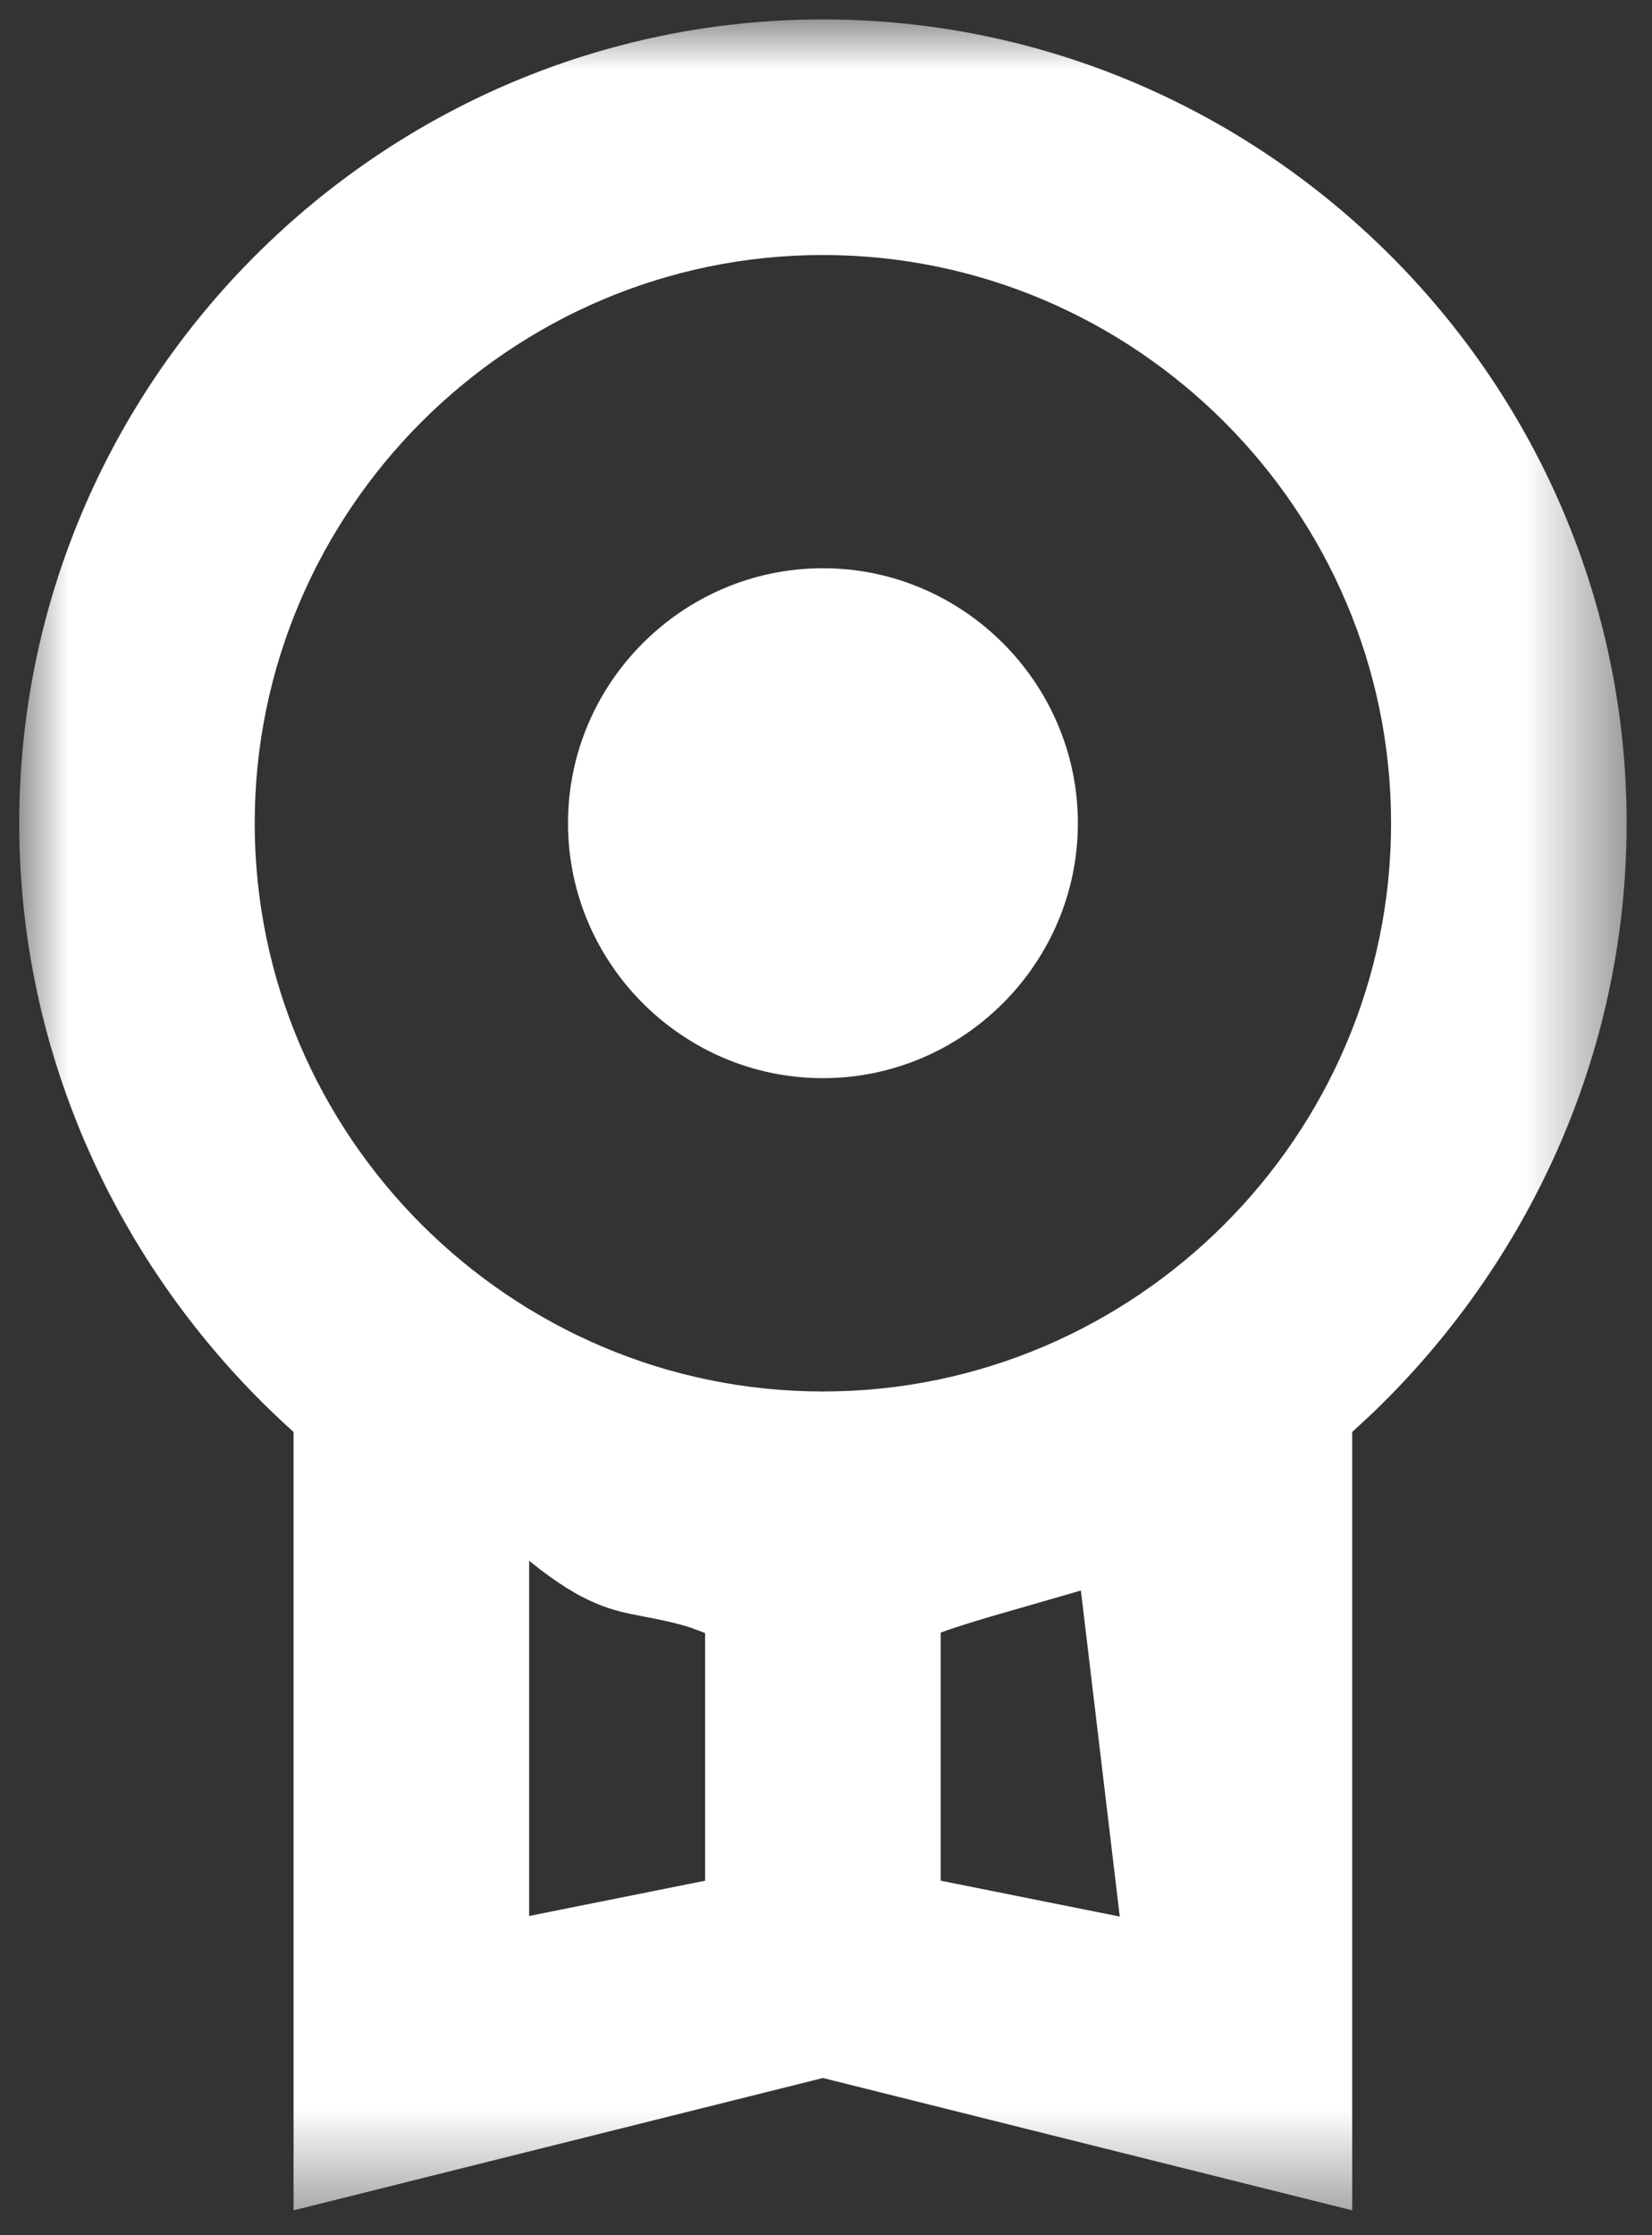<?xml version="1.0" encoding="UTF-8"?>
<svg width="17px" height="23px" viewBox="0 0 17 23" version="1.1" xmlns="http://www.w3.org/2000/svg" xmlns:xlink="http://www.w3.org/1999/xlink">
    <rect x="0" y="0" width="17" height="23" fill="#333333" stroke="none"/>
    <title>chengchang</title>
    <defs>
        <polygon id="path-1" points="16.539 0 16.539 22.6 4.54740296e-13 22.6 0 0"></polygon>
    </defs>
    <g id="页面-1" stroke="none" stroke-width="1" fill="none" fill-rule="evenodd">
        <g id="kepler-icon-new" transform="translate(-637, -299)">
            <g id="chengchang" transform="translate(637.2, 299.2)">
                <mask id="mask-2" fill="white">
                    <use xlink:href="#path-1"></use>
                </mask>
                <g id="Clip-2"></g>
                <path d="M8.268,0 C10.543,0 12.61,0.931 14.109,2.43 C15.608,3.929 16.539,5.996 16.539,8.271 C16.539,10.68 15.498,12.83 13.924,14.341 L13.715,14.535 L13.715,22.544 L8.268,21.182 L2.821,22.544 L2.821,14.535 C1.13,13.017 -0.002,10.785 -0.002,8.271 C-0.002,5.996 0.928,3.929 2.427,2.43 C3.926,0.931 5.994,0 8.268,0 Z M10.923,16.166 L9.964,16.443 L9.792,16.495 C9.68,16.53 9.575,16.564 9.48,16.599 L9.48,16.599 L9.48,19.152 L11.323,19.521 L10.923,16.166 Z M5.245,15.859 L5.245,19.515 L7.056,19.152 L7.056,16.604 L6.908,16.548 C6.754,16.498 6.583,16.464 6.406,16.43 C6.116,16.374 5.808,16.32 5.245,15.859 L5.245,15.859 Z M8.268,2.424 C6.66,2.424 5.198,3.081 4.138,4.141 C3.079,5.201 2.421,6.663 2.421,8.271 C2.421,9.879 3.079,11.34 4.138,12.4 C5.198,13.46 6.66,14.118 8.268,14.118 C9.876,14.118 11.338,13.46 12.398,12.4 C13.458,11.34 14.115,9.879 14.115,8.271 C14.115,6.663 13.458,5.201 12.398,4.141 C11.338,3.081 9.876,2.424 8.268,2.424 Z M8.268,5.647 C8.99,5.647 9.645,5.942 10.121,6.418 C10.596,6.893 10.892,7.549 10.892,8.271 C10.892,8.992 10.596,9.648 10.121,10.123 C9.645,10.599 8.99,10.894 8.268,10.894 C7.547,10.894 6.891,10.599 6.415,10.123 C5.94,9.648 5.645,8.992 5.645,8.271 C5.645,7.549 5.94,6.893 6.415,6.418 C6.891,5.942 7.547,5.647 8.268,5.647 Z" id="Fill-1" fill="#FFFFFF" mask="url(#mask-2)"></path>
            </g>
        </g>
    </g>
</svg>